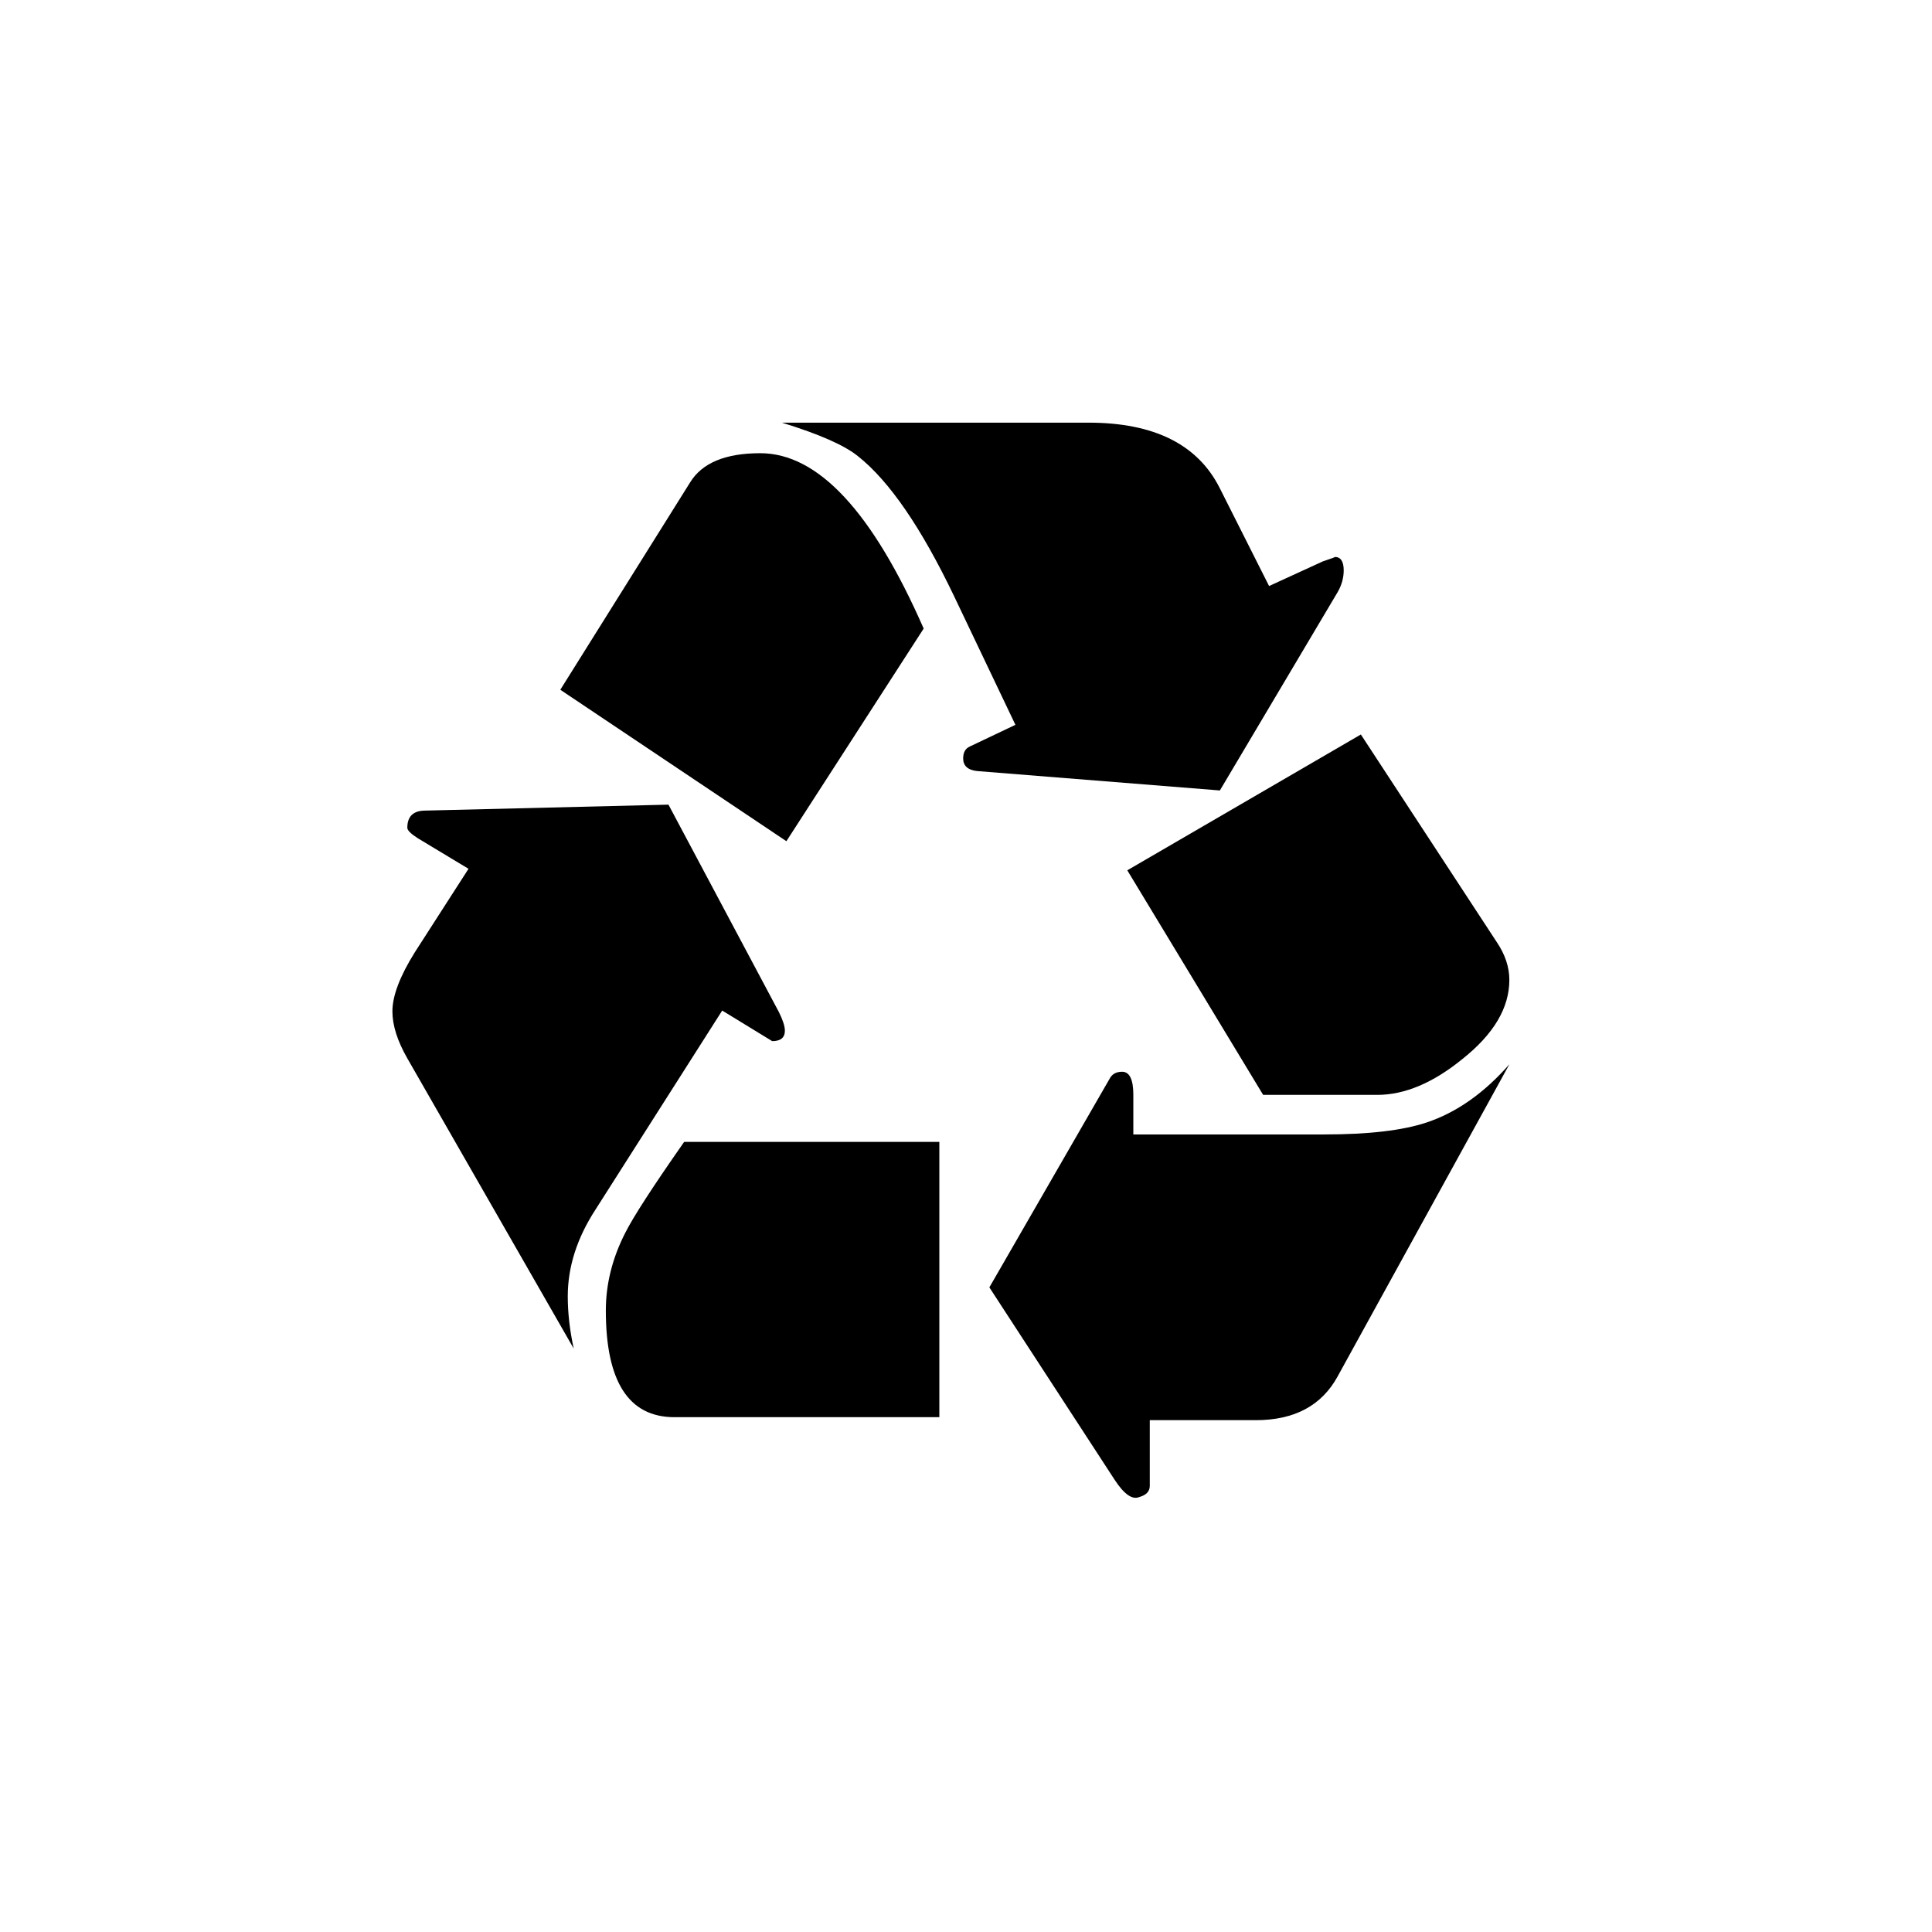 <?xml version="1.0" encoding="utf-8"?>
<!-- Generator: Adobe Illustrator 17.0.0, SVG Export Plug-In . SVG Version: 6.00 Build 0)  -->
<!DOCTYPE svg PUBLIC "-//W3C//DTD SVG 1.1//EN" "http://www.w3.org/Graphics/SVG/1.1/DTD/svg11.dtd">
<svg version="1.1" id="Layer_1" xmlns="http://www.w3.org/2000/svg" xmlns:xlink="http://www.w3.org/1999/xlink" x="0px" y="0px"
	 width="64px" height="64px" viewBox="-0.5 0.5 64 64" enable-background="new -0.5 0.5 64 64" xml:space="preserve">
<g id="Captions">
</g>
<g>
	<path d="M23.424,33.976l1.656,1.013c0.279,0,0.42-0.115,0.42-0.346c0-0.147-0.067-0.353-0.198-0.617l-3.658-6.871l-8.107,0.198
		c-0.363,0.017-0.544,0.206-0.544,0.568c0,0.083,0.115,0.198,0.346,0.346l1.681,1.013l-1.78,2.768
		c-0.494,0.791-0.741,1.444-0.741,1.954c0,0.462,0.164,0.981,0.494,1.557l5.512,9.614c-0.132-0.609-0.197-1.186-0.197-1.73
		c0-0.971,0.304-1.927,0.914-2.867L23.424,33.976L23.424,33.976z"/>
	<path d="M25.55,28.366l4.548-7.044c-1.698-3.872-3.502-5.809-5.413-5.809c-1.154,0-1.927,0.322-2.322,0.964l-4.302,6.872
		L25.55,28.366L25.55,28.366z"/>
	<path d="M21.843,47.446h8.774v-9.12h-8.453c-1.038,1.483-1.69,2.49-1.953,3.016c-0.429,0.84-0.642,1.698-0.642,2.57
		C19.569,46.269,20.326,47.446,21.843,47.446L21.843,47.446z"/>
	<path d="M39.91,26.685l3.904-6.575c0.132-0.23,0.198-0.47,0.198-0.716c0-0.297-0.099-0.445-0.296-0.445
		c0.031,0-0.099,0.05-0.396,0.148l-1.78,0.816l-1.631-3.237c-0.726-1.45-2.175-2.175-4.35-2.175H25.402
		c1.235,0.38,2.075,0.75,2.52,1.112c1.039,0.824,2.101,2.373,3.188,4.646l2.027,4.252l-1.509,0.717
		c-0.148,0.066-0.222,0.197-0.222,0.395c0,0.247,0.156,0.388,0.47,0.42L39.91,26.685L39.91,26.685z"/>
	<path d="M43.815,46.088L49.5,35.756c-0.84,0.957-1.755,1.599-2.743,1.928c-0.791,0.264-1.922,0.396-3.387,0.396h-6.327v-1.311
		c0-0.51-0.124-0.766-0.371-0.766c-0.182,0-0.314,0.067-0.395,0.198l-4.003,6.945l4.152,6.377c0.313,0.478,0.584,0.667,0.816,0.568
		c0.23-0.065,0.346-0.188,0.346-0.37v-2.176h3.51C42.382,47.545,43.287,47.059,43.815,46.088L43.815,46.088z"/>
	<path d="M41.343,36.769h3.782c0.905,0,1.845-0.395,2.817-1.186c1.038-0.824,1.557-1.697,1.557-2.621
		c0-0.427-0.141-0.848-0.421-1.26l-4.498-6.871l-7.737,4.499L41.343,36.769L41.343,36.769z"/>
</g>
</svg>
